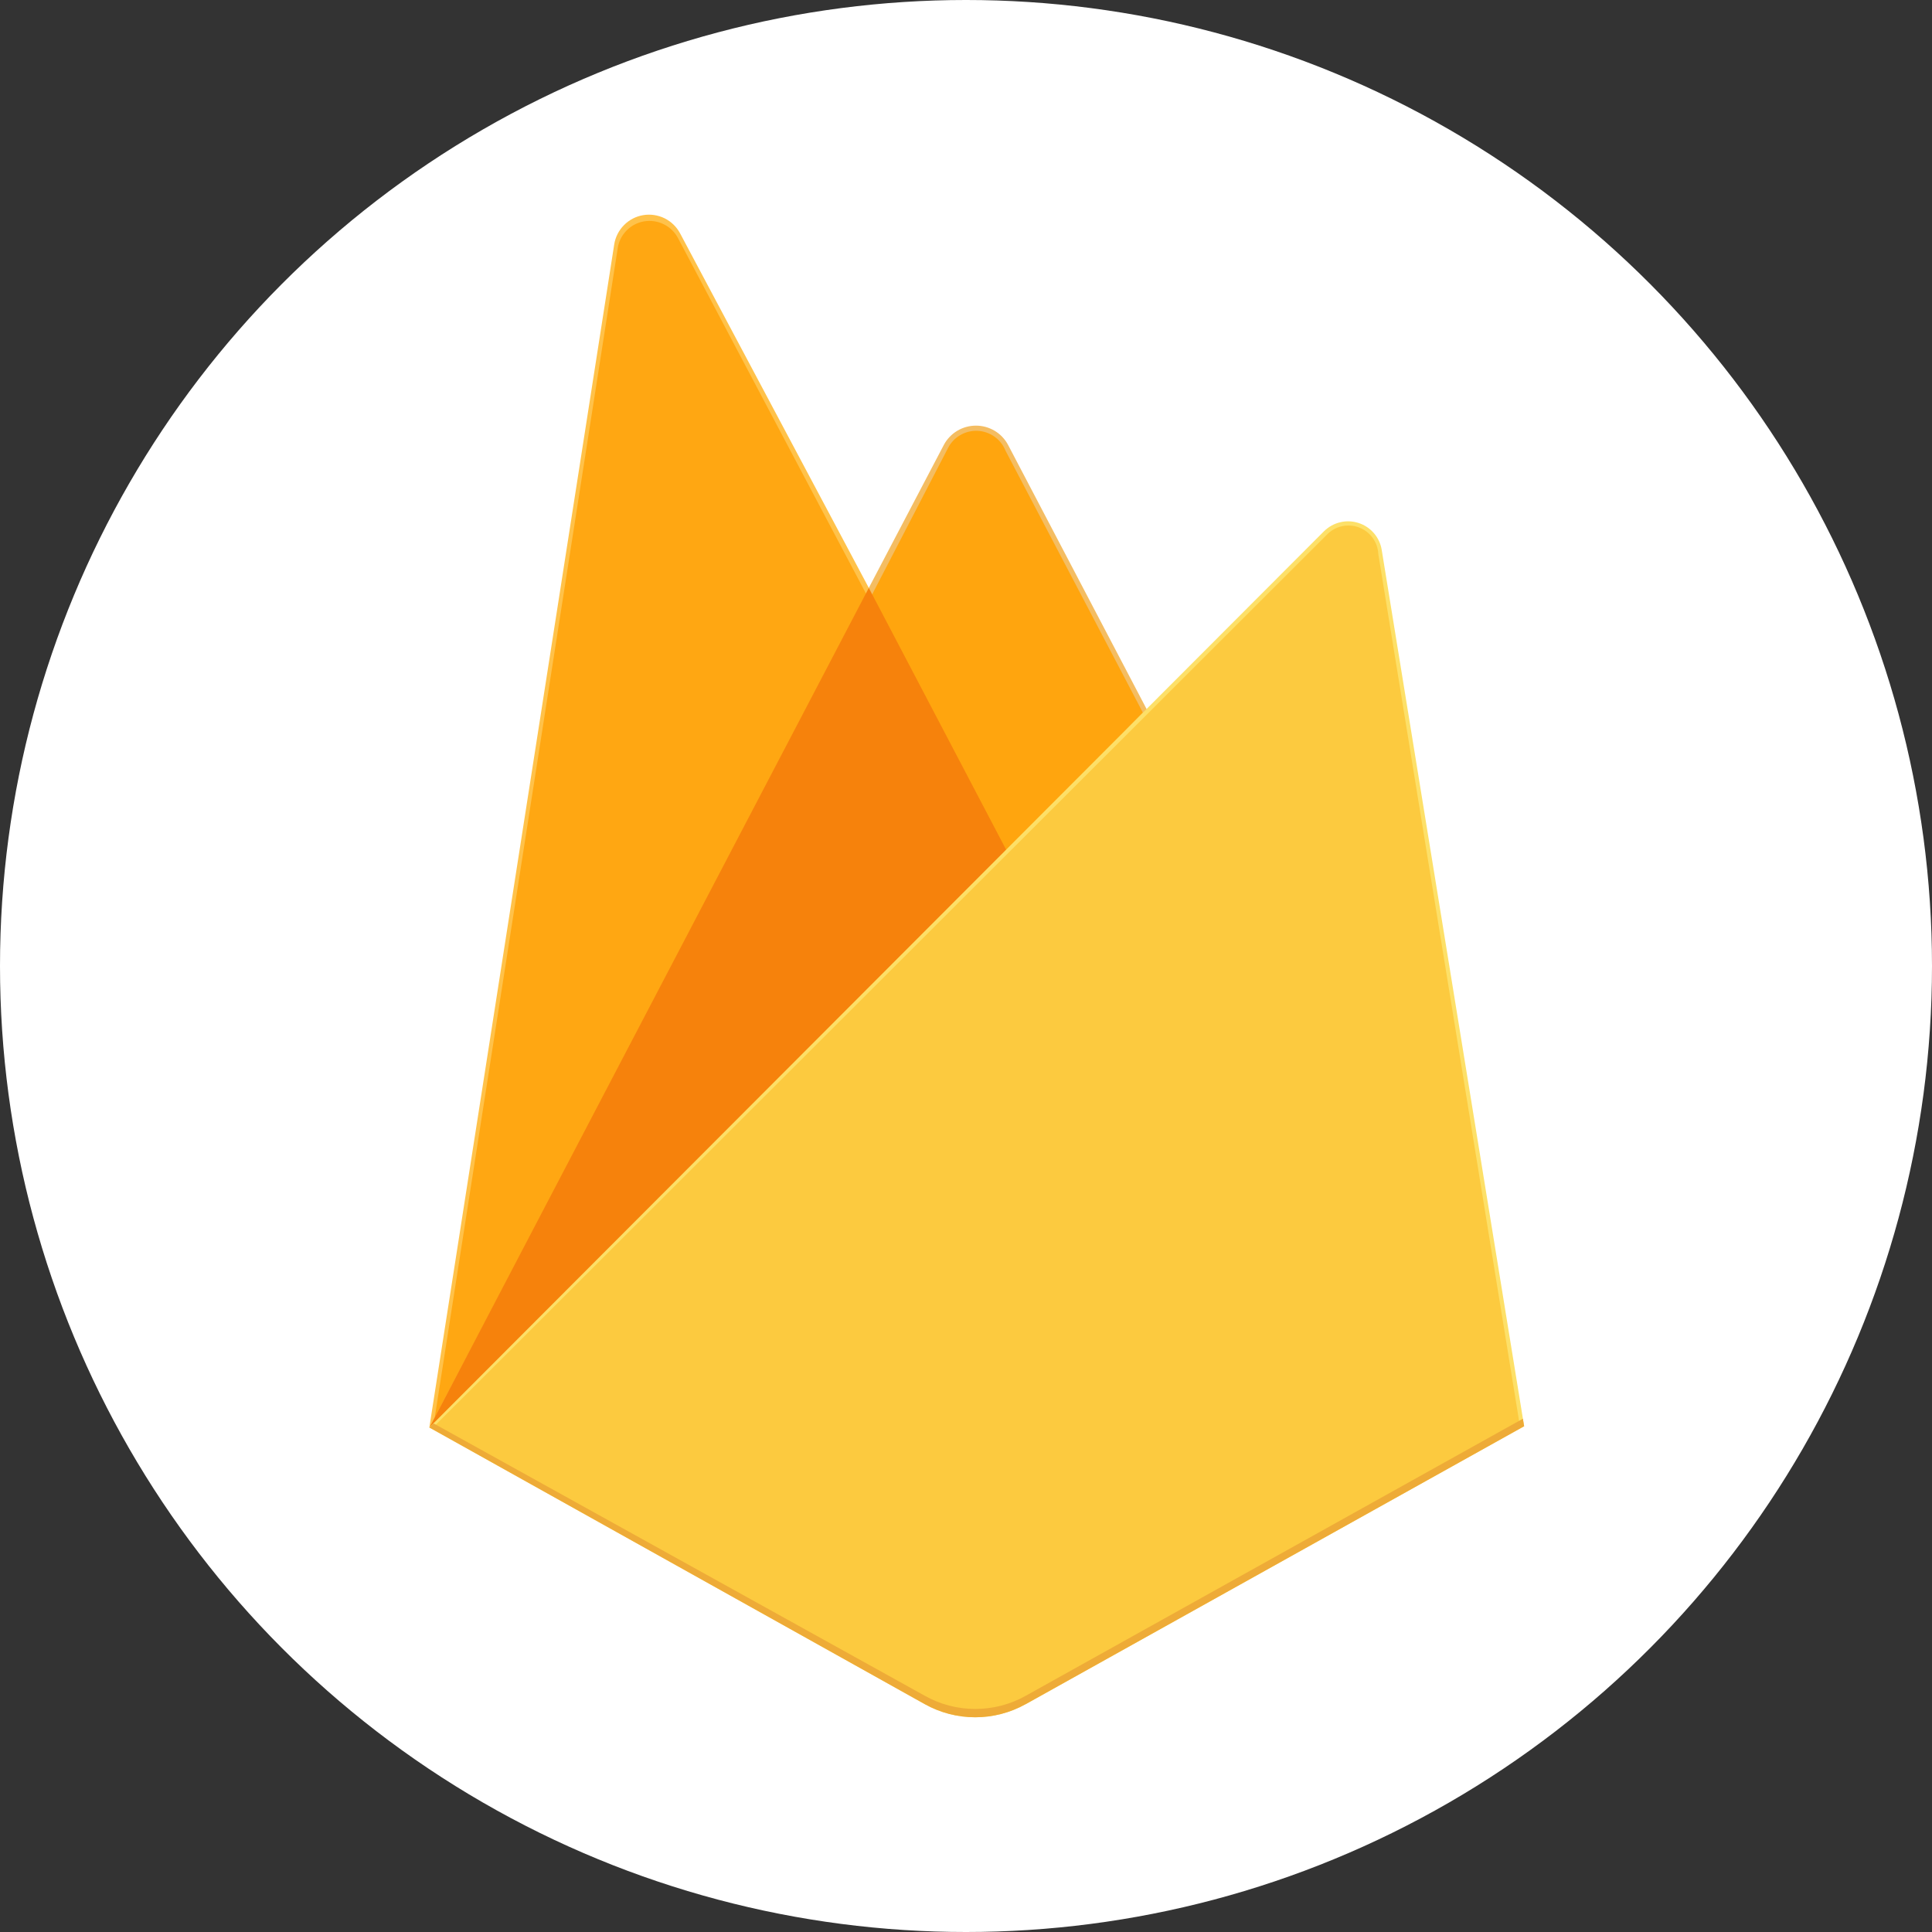 <svg width="36" height="36" viewBox="0 0 36 36" fill="none" xmlns="http://www.w3.org/2000/svg">
<rect x="0" y="0" width="36" height="36" fill="#333333" stroke="none"/>
<circle cx="18" cy="18" r="18" fill="white"/>
<path d="M8 26.599L8.17 26.363L16.19 11.149L16.207 10.988L12.672 4.347C12.607 4.226 12.506 4.128 12.383 4.067C12.259 4.007 12.12 3.986 11.984 4.009C11.848 4.032 11.723 4.097 11.627 4.195C11.53 4.293 11.466 4.419 11.445 4.554L8 26.599Z" fill="#FFC24A"/>
<path d="M8.1 26.419L8.228 26.169L16.165 11.114L12.639 4.447C12.581 4.332 12.487 4.238 12.371 4.18C12.255 4.122 12.123 4.103 11.995 4.126C11.868 4.149 11.751 4.213 11.663 4.308C11.575 4.403 11.52 4.524 11.506 4.653L8.1 26.419Z" fill="#FFA712"/>
<path d="M18.784 16.009L21.416 13.309L18.783 8.288C18.725 8.18 18.639 8.09 18.534 8.027C18.428 7.964 18.308 7.931 18.186 7.931C18.063 7.931 17.943 7.964 17.837 8.027C17.732 8.09 17.646 8.18 17.588 8.288L16.181 10.97V11.2L18.784 16.009Z" fill="#F4BD62"/>
<path d="M18.737 15.899L21.296 13.279L18.737 8.399C18.695 8.294 18.624 8.203 18.531 8.137C18.438 8.071 18.329 8.033 18.215 8.028C18.102 8.023 17.989 8.051 17.891 8.109C17.793 8.166 17.714 8.251 17.663 8.352L16.249 11.081L16.207 11.22L18.737 15.899Z" fill="#FFA50E"/>
<path d="M8.002 26.6L8.079 26.522L8.358 26.409L18.618 16.187L18.748 15.833L16.189 10.955L8.002 26.6V26.6Z" fill="#F6820C"/>
<path d="M19.112 31.756L28.4 26.576L25.746 10.245C25.727 10.13 25.677 10.023 25.6 9.934C25.524 9.846 25.425 9.78 25.314 9.745C25.203 9.709 25.084 9.704 24.971 9.732C24.857 9.759 24.754 9.817 24.671 9.899L8 26.599L17.233 31.755C17.52 31.915 17.843 31.999 18.172 31.999C18.501 31.999 18.824 31.915 19.111 31.755" fill="#FDE068"/>
<path d="M28.315 26.533L25.683 10.325C25.678 10.215 25.641 10.109 25.576 10.02C25.511 9.931 25.421 9.864 25.317 9.826C25.214 9.788 25.102 9.782 24.994 9.808C24.887 9.834 24.791 9.891 24.716 9.972L8.1 26.568L17.231 31.668C17.516 31.827 17.837 31.911 18.163 31.911C18.489 31.911 18.809 31.827 19.094 31.668L28.315 26.533Z" fill="#FCCA3F"/>
<path d="M19.112 31.599C18.825 31.76 18.502 31.844 18.173 31.844C17.844 31.844 17.521 31.76 17.234 31.599L8.076 26.521L8 26.599L17.233 31.755C17.52 31.915 17.843 31.999 18.172 31.999C18.501 31.999 18.824 31.915 19.111 31.755L28.4 26.576L28.377 26.436L19.112 31.599Z" fill="#EEAB37"/>
</svg>
